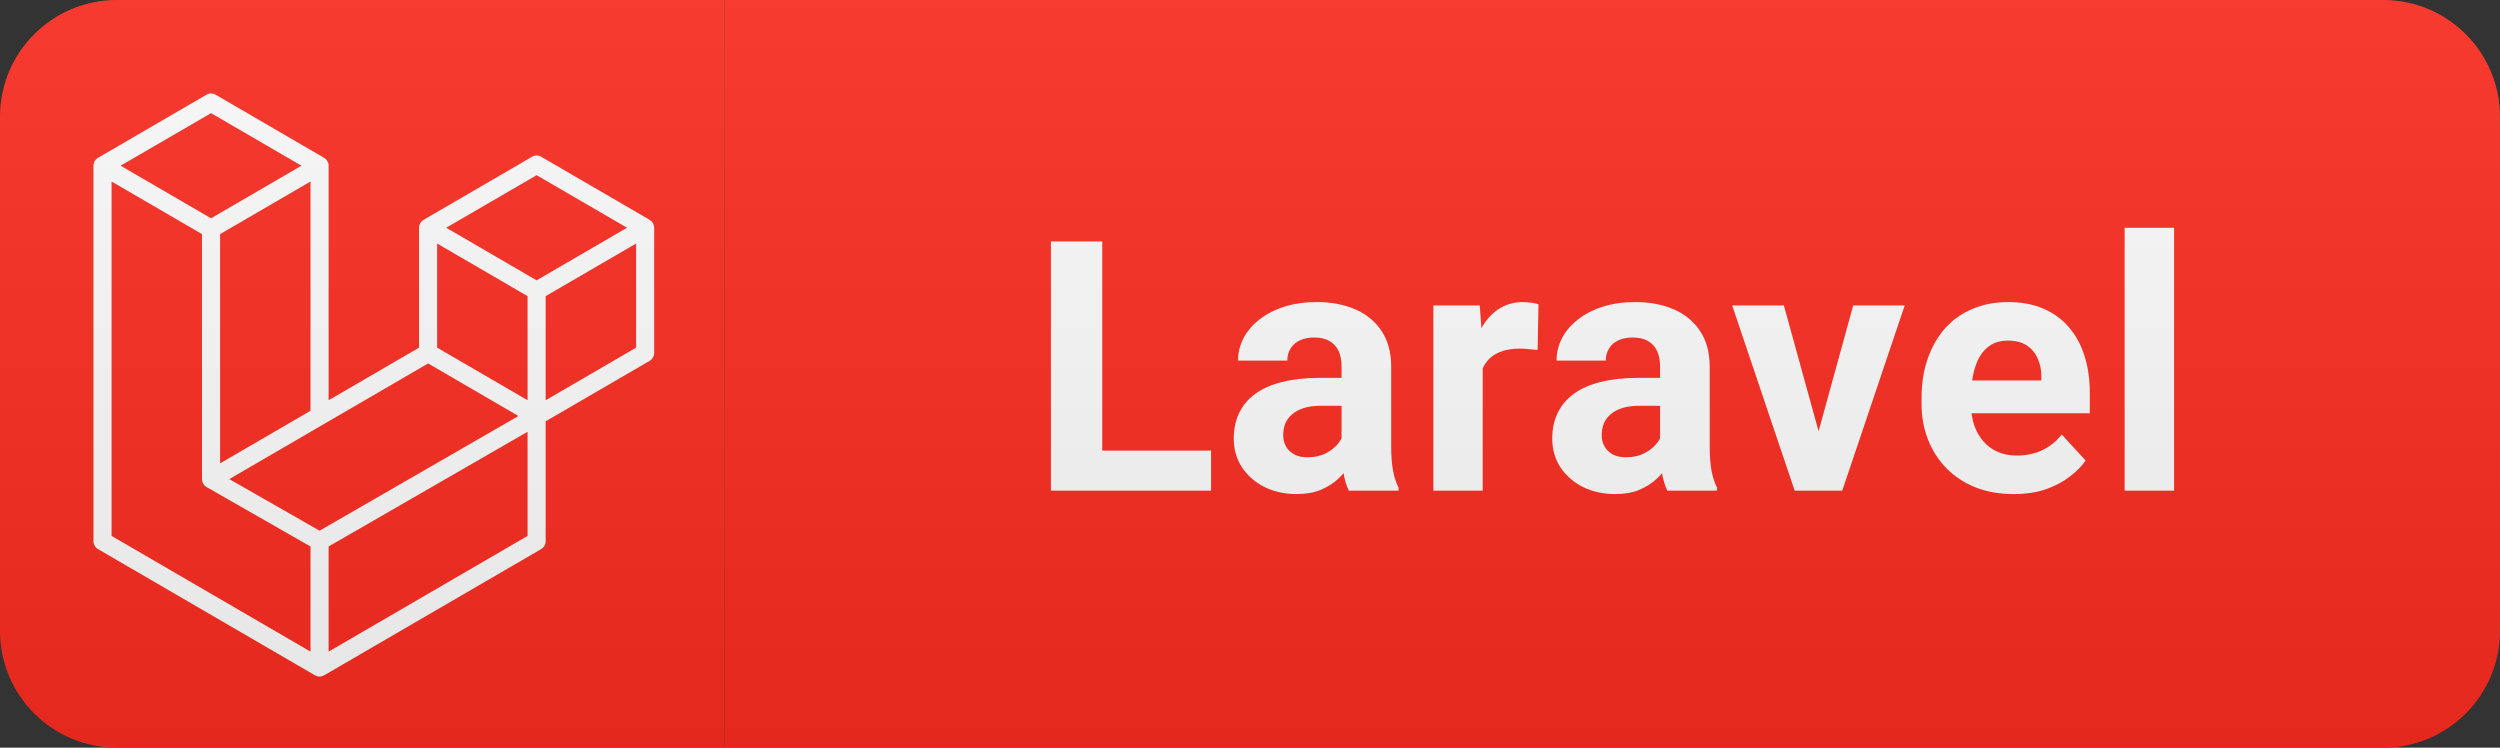 <svg width="107" height="32" viewBox="0 0 107 32" fill="none" xmlns="http://www.w3.org/2000/svg">
<rect x="0" y="0" width="107" height="32" fill="#333333" stroke="none"/>
<path d="M102 0H31V32H102C104.761 32 107 29.761 107 27V5C107 2.239 104.761 0 102 0Z" fill="#FF2D20"/>
<path d="M31 0H5C2.239 0 0 2.239 0 5V27C0 29.761 2.239 32 5 32H31V0Z" fill="#FF2D20"/>
<g clip-path="url(#clip0_31_266)">
<path d="M27.985 9.646C27.994 9.679 27.999 9.713 27.999 9.748V15.105C27.999 15.245 27.925 15.374 27.805 15.444L23.354 18.032V23.163C23.354 23.232 23.336 23.299 23.302 23.358C23.268 23.418 23.22 23.467 23.161 23.502L13.87 28.905C13.849 28.917 13.826 28.924 13.802 28.933C13.794 28.936 13.786 28.941 13.776 28.944C13.711 28.961 13.643 28.961 13.578 28.944C13.567 28.941 13.558 28.935 13.548 28.931C13.526 28.923 13.504 28.916 13.484 28.905L4.195 23.502C4.136 23.468 4.087 23.418 4.053 23.359C4.019 23.299 4.001 23.232 4.001 23.163V7.092C4.001 7.057 4.006 7.023 4.014 6.99C4.017 6.979 4.024 6.968 4.028 6.957C4.035 6.937 4.042 6.916 4.052 6.897C4.06 6.884 4.07 6.874 4.079 6.862C4.09 6.846 4.1 6.83 4.113 6.816C4.124 6.805 4.139 6.797 4.152 6.787C4.166 6.775 4.178 6.763 4.194 6.754H4.194L8.839 4.052C8.898 4.018 8.965 4 9.032 4C9.1 4 9.167 4.018 9.226 4.052L13.87 6.754H13.871C13.887 6.763 13.9 6.775 13.914 6.787C13.927 6.797 13.941 6.805 13.952 6.816C13.965 6.83 13.975 6.846 13.986 6.862C13.995 6.874 14.006 6.884 14.012 6.897C14.024 6.916 14.03 6.937 14.038 6.957C14.041 6.968 14.048 6.979 14.051 6.99C14.06 7.024 14.065 7.058 14.065 7.092V17.13L17.935 14.879V9.747C17.935 9.713 17.94 9.679 17.949 9.646C17.952 9.634 17.958 9.624 17.962 9.613C17.97 9.592 17.977 9.571 17.987 9.552C17.994 9.539 18.005 9.529 18.013 9.517C18.025 9.502 18.035 9.486 18.048 9.472C18.059 9.461 18.073 9.452 18.086 9.443C18.1 9.431 18.113 9.418 18.128 9.409H18.129L22.774 6.708C22.833 6.673 22.899 6.655 22.967 6.655C23.035 6.655 23.102 6.673 23.161 6.708L27.805 9.409C27.822 9.419 27.834 9.431 27.849 9.442C27.861 9.452 27.875 9.461 27.886 9.472C27.899 9.486 27.909 9.502 27.921 9.517C27.93 9.529 27.94 9.539 27.947 9.552C27.958 9.571 27.964 9.592 27.972 9.613C27.976 9.624 27.983 9.634 27.985 9.646ZM27.225 14.879V10.424L25.599 11.369L23.354 12.675V17.13L27.225 14.879H27.225ZM22.58 22.937V18.479L20.371 19.753L14.064 23.39V27.889L22.58 22.937ZM4.775 7.769V22.937L13.29 27.889V23.39L8.842 20.847L8.84 20.846L8.838 20.845C8.823 20.837 8.811 20.824 8.797 20.813C8.785 20.803 8.771 20.796 8.76 20.785L8.759 20.783C8.746 20.771 8.738 20.756 8.727 20.742C8.717 20.729 8.706 20.718 8.698 20.704L8.698 20.703C8.689 20.688 8.684 20.671 8.677 20.654C8.671 20.639 8.663 20.625 8.659 20.61V20.61C8.654 20.591 8.653 20.571 8.651 20.552C8.649 20.538 8.645 20.523 8.645 20.508V10.02L6.4 8.713L4.775 7.769V7.769ZM9.033 4.842L5.163 7.092L9.032 9.343L12.901 7.092L9.032 4.842H9.033ZM11.046 18.886L13.29 17.58V7.769L11.665 8.714L9.42 10.02V19.831L11.046 18.886ZM22.967 7.498L19.098 9.748L22.967 11.998L26.836 9.747L22.967 7.498ZM22.58 12.675L20.335 11.369L18.709 10.424V14.879L20.954 16.184L22.58 17.13L22.58 12.675ZM13.677 22.714L19.352 19.441L22.189 17.805L18.323 15.556L13.871 18.145L9.813 20.505L13.677 22.714Z" fill="white"/>
</g>
<path d="M51.834 19.286V21H46.465V19.286H51.834ZM47.176 10.336V21H44.979V10.336H47.176ZM57.419 19.213V15.683C57.419 15.429 57.378 15.211 57.295 15.031C57.212 14.845 57.082 14.701 56.907 14.599C56.736 14.496 56.514 14.445 56.24 14.445C56.006 14.445 55.803 14.486 55.632 14.569C55.461 14.648 55.33 14.762 55.237 14.914C55.144 15.06 55.097 15.233 55.097 15.434H52.988C52.988 15.097 53.066 14.777 53.222 14.474C53.379 14.171 53.606 13.905 53.904 13.676C54.202 13.441 54.556 13.258 54.966 13.127C55.381 12.995 55.845 12.929 56.357 12.929C56.972 12.929 57.519 13.031 57.998 13.236C58.476 13.441 58.852 13.749 59.126 14.159C59.404 14.569 59.543 15.082 59.543 15.697V19.088C59.543 19.523 59.57 19.879 59.624 20.158C59.678 20.431 59.756 20.67 59.858 20.875V21H57.727C57.624 20.785 57.546 20.517 57.492 20.194C57.444 19.867 57.419 19.54 57.419 19.213ZM57.698 16.173L57.712 17.367H56.533C56.255 17.367 56.013 17.399 55.808 17.462C55.603 17.526 55.434 17.616 55.303 17.733C55.171 17.846 55.073 17.977 55.01 18.129C54.951 18.28 54.922 18.446 54.922 18.627C54.922 18.808 54.963 18.971 55.046 19.118C55.129 19.259 55.249 19.372 55.405 19.455C55.561 19.533 55.745 19.572 55.955 19.572C56.272 19.572 56.548 19.508 56.782 19.381C57.017 19.254 57.197 19.098 57.324 18.913C57.456 18.727 57.524 18.551 57.529 18.385L58.086 19.279C58.008 19.479 57.9 19.686 57.764 19.901C57.632 20.116 57.463 20.319 57.258 20.509C57.053 20.695 56.806 20.849 56.518 20.971C56.23 21.088 55.889 21.146 55.493 21.146C54.99 21.146 54.534 21.046 54.123 20.846C53.718 20.641 53.396 20.36 53.157 20.004C52.922 19.643 52.805 19.232 52.805 18.773C52.805 18.358 52.883 17.99 53.039 17.668C53.196 17.345 53.425 17.074 53.728 16.855C54.035 16.63 54.419 16.461 54.878 16.349C55.337 16.232 55.869 16.173 56.474 16.173H57.698ZM63.459 14.804V21H61.349V13.075H63.334L63.459 14.804ZM65.846 13.024L65.81 14.979C65.707 14.965 65.583 14.953 65.436 14.943C65.295 14.928 65.165 14.921 65.048 14.921C64.75 14.921 64.491 14.96 64.272 15.038C64.057 15.111 63.876 15.221 63.73 15.368C63.588 15.514 63.481 15.692 63.407 15.902C63.339 16.112 63.3 16.352 63.29 16.62L62.865 16.488C62.865 15.976 62.917 15.504 63.019 15.075C63.122 14.64 63.271 14.262 63.466 13.94C63.666 13.617 63.91 13.368 64.198 13.192C64.487 13.017 64.816 12.929 65.187 12.929C65.304 12.929 65.424 12.938 65.546 12.958C65.668 12.973 65.768 12.995 65.846 13.024ZM71.051 19.213V15.683C71.051 15.429 71.009 15.211 70.926 15.031C70.843 14.845 70.714 14.701 70.538 14.599C70.367 14.496 70.145 14.445 69.872 14.445C69.637 14.445 69.435 14.486 69.264 14.569C69.093 14.648 68.961 14.762 68.868 14.914C68.775 15.06 68.729 15.233 68.729 15.434H66.62C66.62 15.097 66.698 14.777 66.854 14.474C67.01 14.171 67.237 13.905 67.535 13.676C67.833 13.441 68.187 13.258 68.597 13.127C69.012 12.995 69.476 12.929 69.989 12.929C70.604 12.929 71.151 13.031 71.629 13.236C72.108 13.441 72.484 13.749 72.757 14.159C73.036 14.569 73.175 15.082 73.175 15.697V19.088C73.175 19.523 73.202 19.879 73.255 20.158C73.309 20.431 73.387 20.67 73.49 20.875V21H71.358C71.256 20.785 71.178 20.517 71.124 20.194C71.075 19.867 71.051 19.54 71.051 19.213ZM71.329 16.173L71.344 17.367H70.165C69.886 17.367 69.644 17.399 69.439 17.462C69.234 17.526 69.066 17.616 68.934 17.733C68.802 17.846 68.705 17.977 68.641 18.129C68.582 18.28 68.553 18.446 68.553 18.627C68.553 18.808 68.595 18.971 68.678 19.118C68.761 19.259 68.88 19.372 69.037 19.455C69.193 19.533 69.376 19.572 69.586 19.572C69.903 19.572 70.179 19.508 70.414 19.381C70.648 19.254 70.829 19.098 70.956 18.913C71.087 18.727 71.156 18.551 71.161 18.385L71.717 19.279C71.639 19.479 71.532 19.686 71.395 19.901C71.263 20.116 71.095 20.319 70.89 20.509C70.685 20.695 70.438 20.849 70.15 20.971C69.862 21.088 69.52 21.146 69.124 21.146C68.622 21.146 68.165 21.046 67.755 20.846C67.35 20.641 67.027 20.36 66.788 20.004C66.554 19.643 66.436 19.232 66.436 18.773C66.436 18.358 66.515 17.99 66.671 17.668C66.827 17.345 67.057 17.074 67.359 16.855C67.667 16.63 68.05 16.461 68.509 16.349C68.968 16.232 69.501 16.173 70.106 16.173H71.329ZM77.559 19.462L79.317 13.075H81.521L78.848 21H77.515L77.559 19.462ZM76.35 13.075L78.115 19.469L78.152 21H76.812L74.138 13.075H76.35ZM86.191 21.146C85.576 21.146 85.024 21.049 84.536 20.854C84.047 20.653 83.632 20.377 83.291 20.026C82.954 19.674 82.695 19.267 82.514 18.803C82.334 18.334 82.243 17.836 82.243 17.309V17.016C82.243 16.415 82.329 15.866 82.5 15.368C82.671 14.87 82.915 14.438 83.232 14.071C83.554 13.705 83.945 13.424 84.404 13.229C84.863 13.029 85.38 12.929 85.957 12.929C86.518 12.929 87.016 13.021 87.451 13.207C87.885 13.393 88.249 13.656 88.542 13.998C88.84 14.34 89.065 14.75 89.216 15.229C89.367 15.702 89.443 16.23 89.443 16.811V17.689H83.144V16.283H87.37V16.122C87.37 15.829 87.317 15.568 87.209 15.338C87.107 15.104 86.95 14.918 86.74 14.782C86.53 14.645 86.262 14.577 85.935 14.577C85.656 14.577 85.417 14.638 85.217 14.76C85.017 14.882 84.853 15.053 84.726 15.273C84.604 15.492 84.511 15.751 84.448 16.049C84.389 16.342 84.36 16.664 84.36 17.016V17.309C84.36 17.626 84.404 17.919 84.492 18.188C84.585 18.456 84.714 18.688 84.88 18.883C85.051 19.079 85.256 19.23 85.495 19.337C85.739 19.445 86.015 19.498 86.323 19.498C86.704 19.498 87.058 19.425 87.385 19.279C87.717 19.127 88.003 18.9 88.242 18.598L89.267 19.711C89.101 19.95 88.874 20.18 88.586 20.399C88.303 20.619 87.961 20.8 87.561 20.941C87.16 21.078 86.704 21.146 86.191 21.146ZM93.051 9.75V21H90.934V9.75H93.051Z" fill="white"/>
<path d="M102 0H5C2.239 0 0 2.239 0 5V27C0 29.761 2.239 32 5 32H102C104.761 32 107 29.761 107 27V5C107 2.239 104.761 0 102 0Z" fill="url(#paint0_linear_31_266)"/>
<defs>
<linearGradient id="paint0_linear_31_266" x1="0" y1="0" x2="0" y2="32" gradientUnits="userSpaceOnUse">
<stop stop-color="#BBBBBB" stop-opacity="0.1"/>
<stop offset="1" stop-opacity="0.1"/>
</linearGradient>
<clipPath id="clip0_31_266">
<rect width="24" height="25" fill="white" transform="translate(4 4)"/>
</clipPath>
</defs>
</svg>
